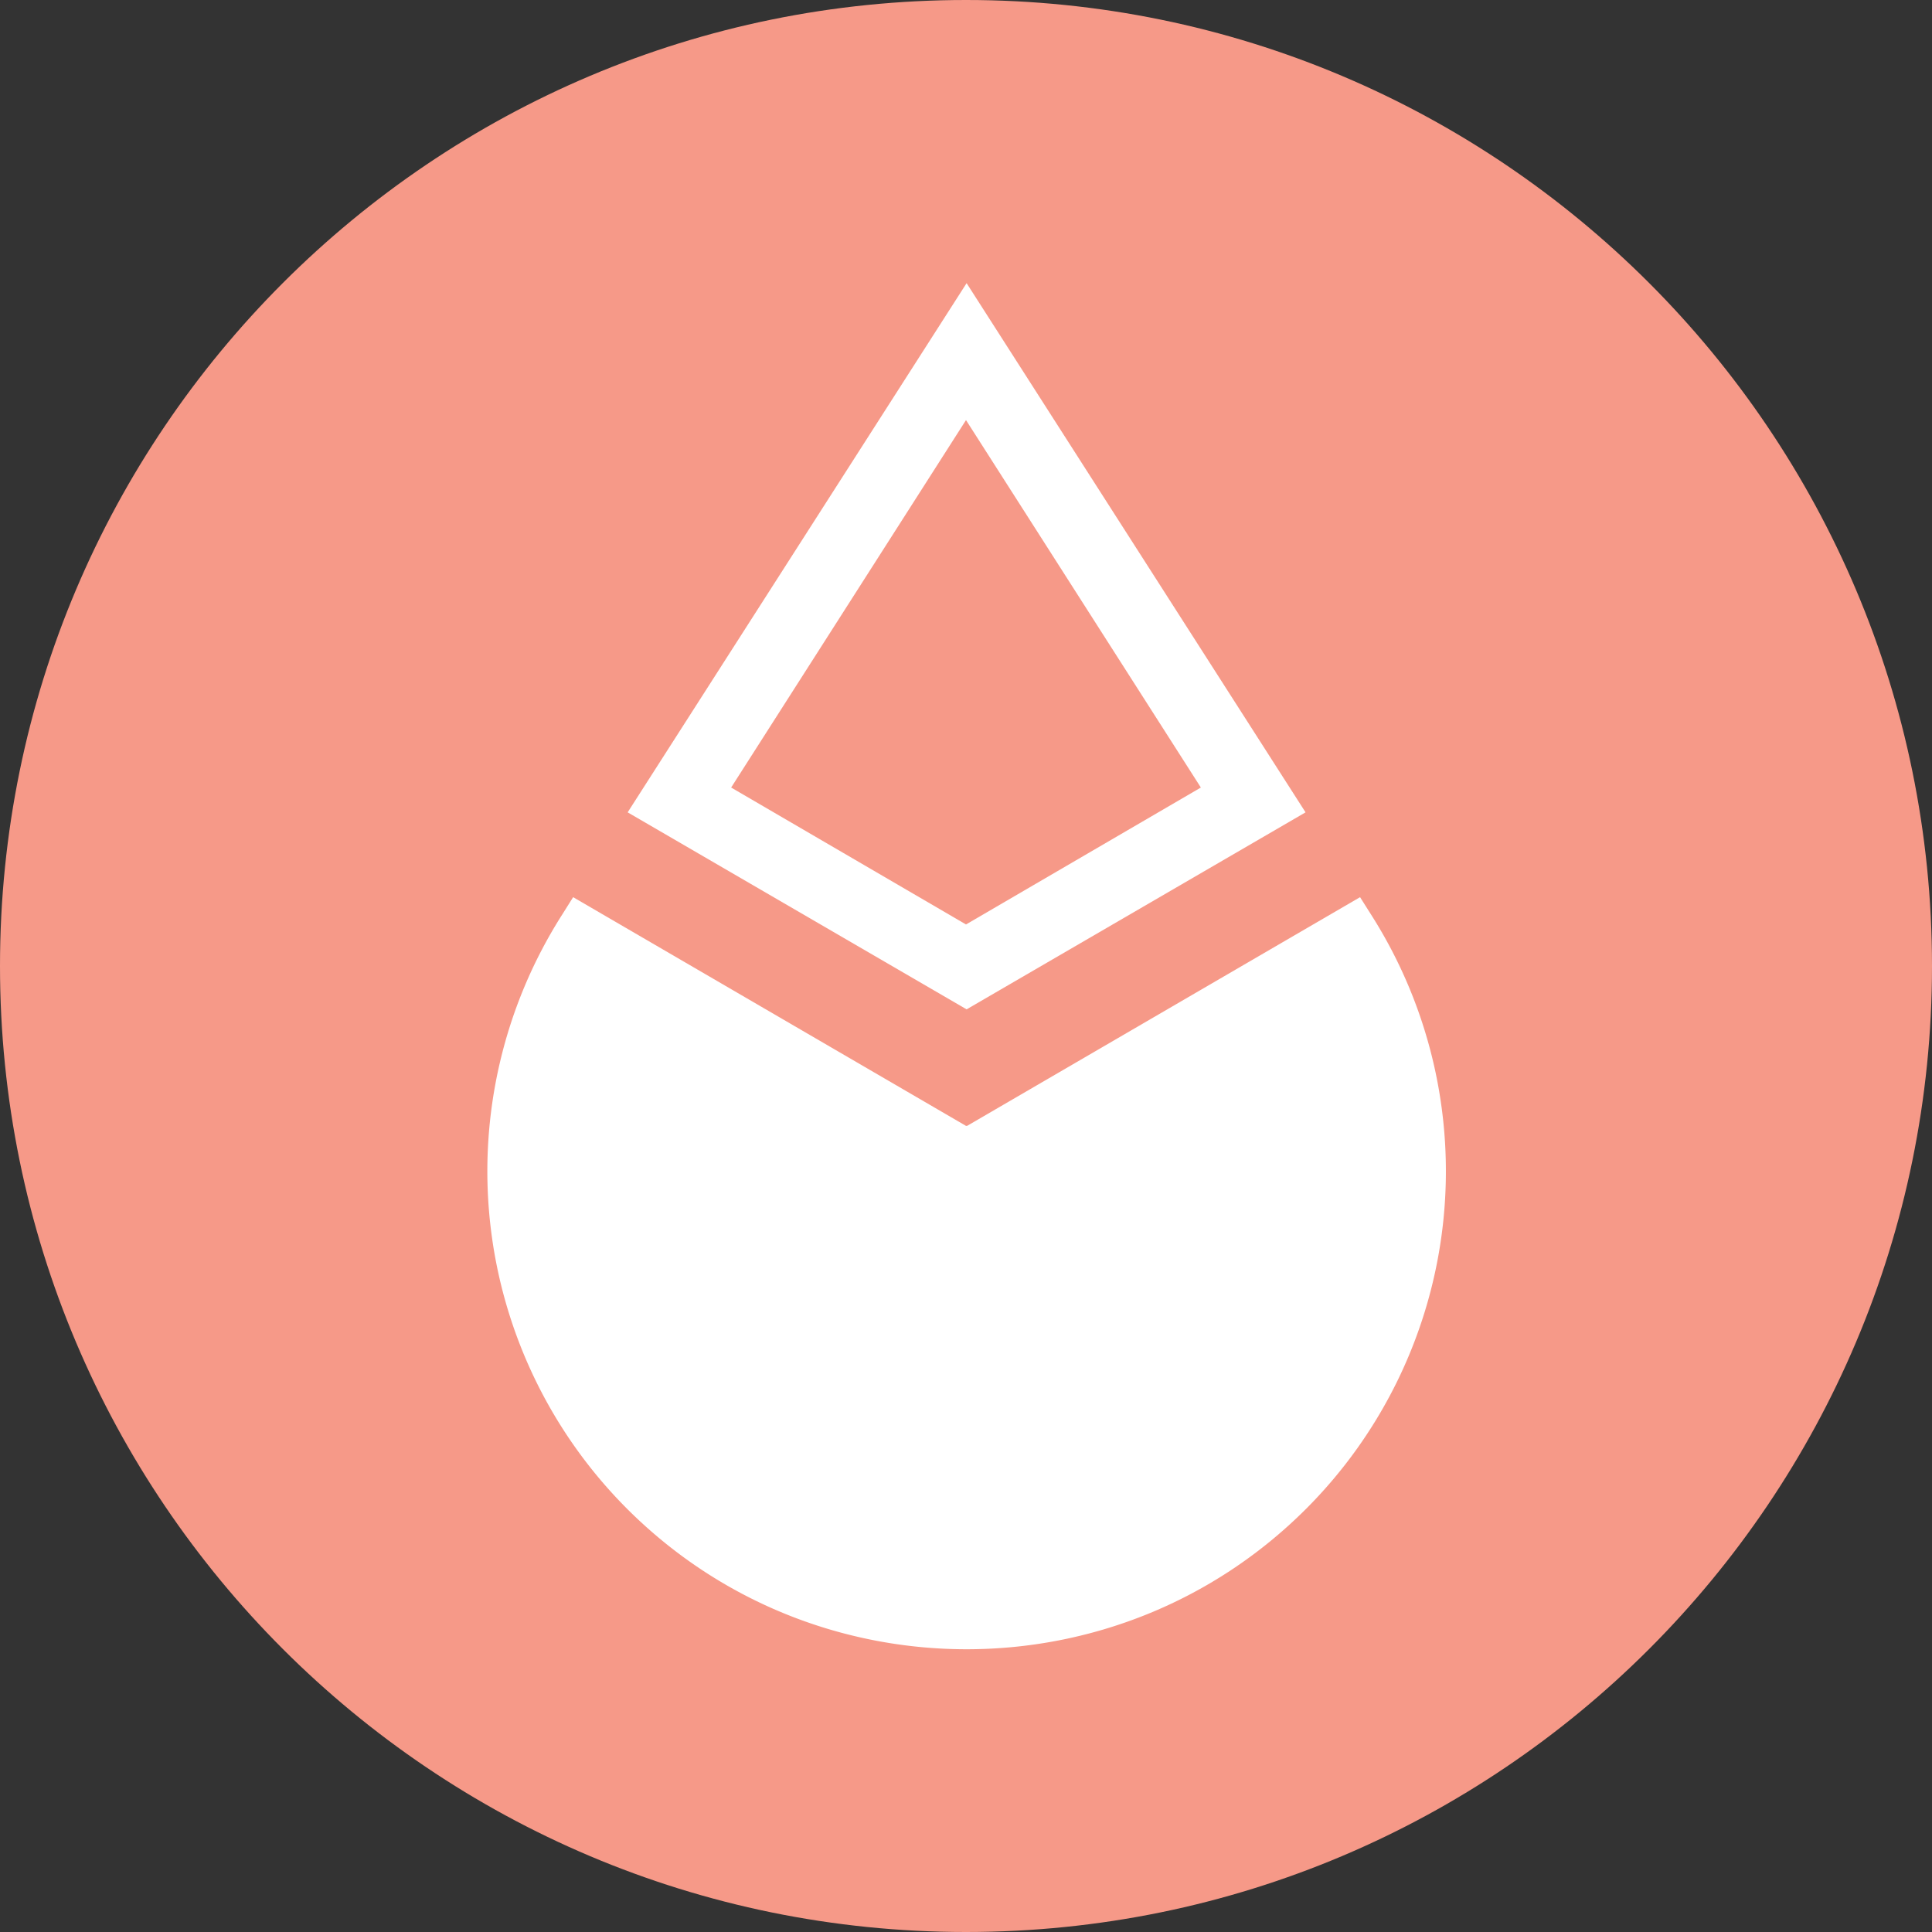 <svg xmlns="http://www.w3.org/2000/svg" width="32" height="32" fill="none" viewBox="0 0 32 32"><rect x="0" y="0" width="32" height="32" fill="#333333" stroke="none"/><g clip-path="url(#x521v__clip0_297_35)"><path fill="#F69988" d="M16 32c8.837 0 16-7.163 16-16S24.837 0 16 0 0 7.163 0 16s7.163 16 16 16"/><path fill="#fff" fill-rule="evenodd" d="m16.01 4.69 5.614 8.765-5.614 3.263-5.614-3.263zm-3.9 8.354L16 6.958l3.89 6.086L16 15.312z" clip-rule="evenodd"/><path fill="#fff" d="M16 18.648 9.493 14.86l-.174.277A7.91 7.91 0 0 0 10.396 25c3.1 3.089 8.129 3.089 11.228 0a7.91 7.91 0 0 0 1.078-9.863l-.175-.277-6.507 3.787z"/></g><defs><clipPath id="x521v__clip0_297_35"><path fill="#fff" d="M0 0h32v32H0z"/></clipPath></defs></svg>
